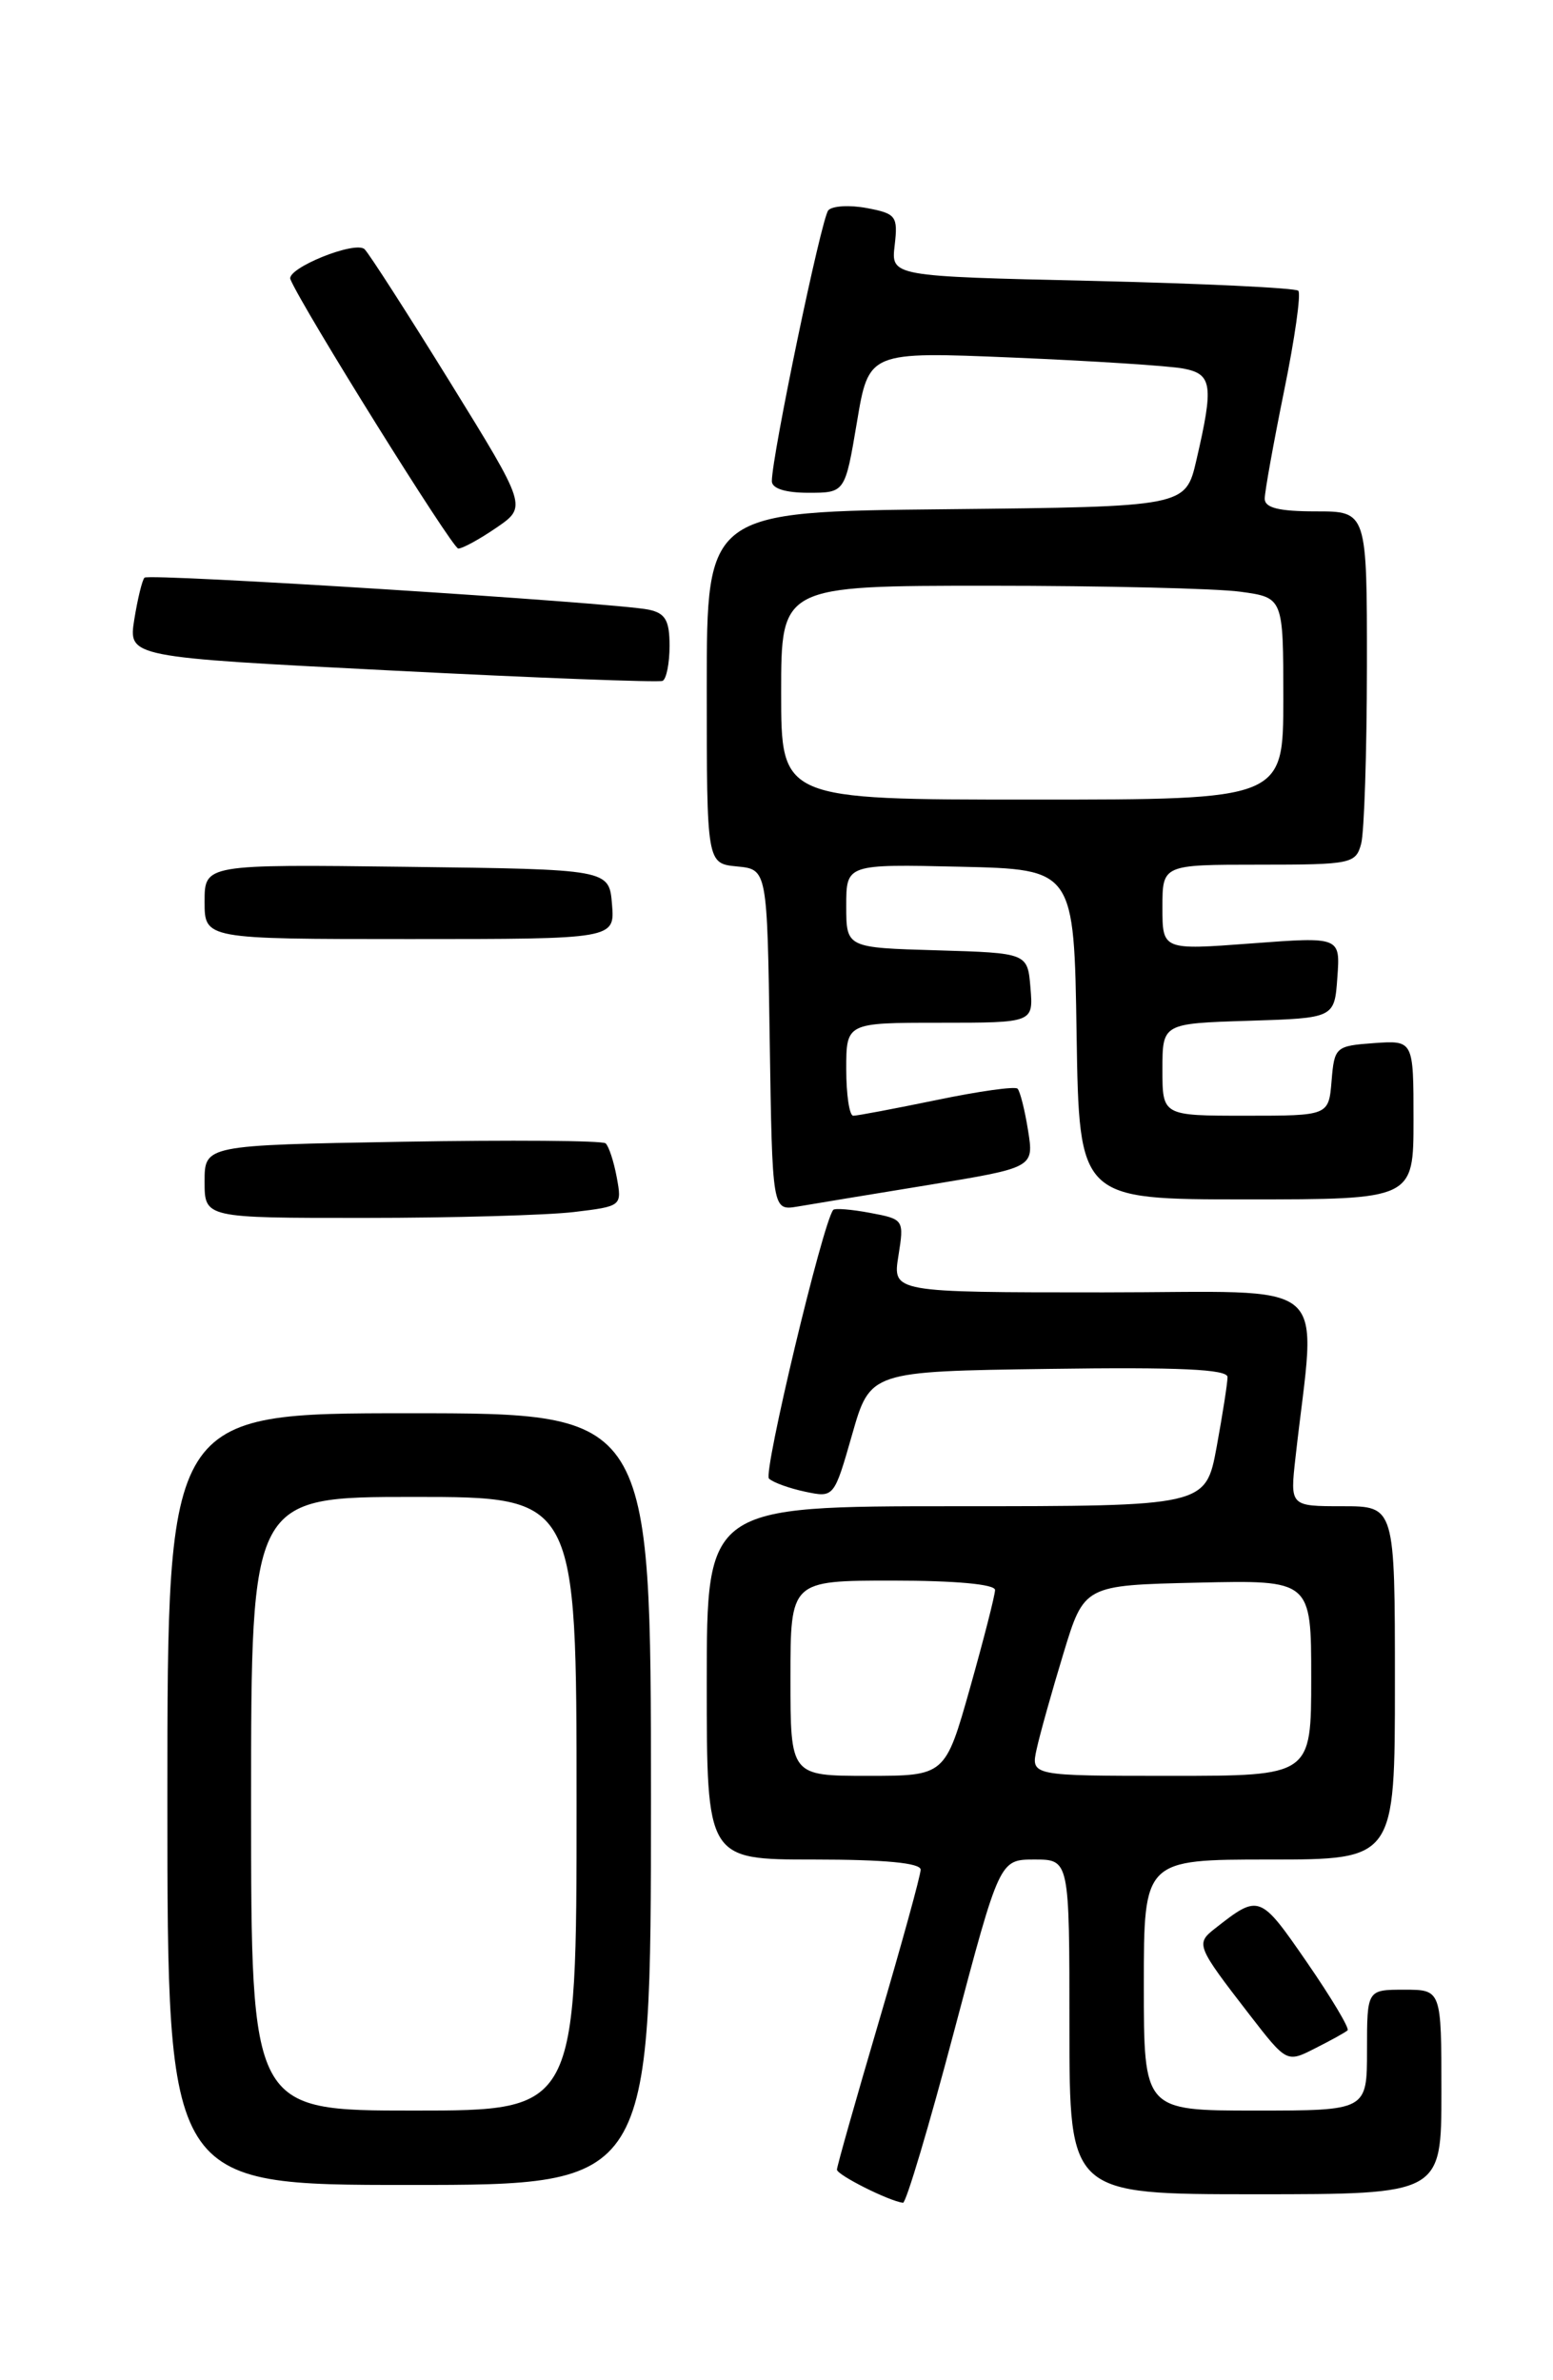 <?xml version="1.0" encoding="UTF-8" standalone="no"?>
<!DOCTYPE svg PUBLIC "-//W3C//DTD SVG 1.1//EN" "http://www.w3.org/Graphics/SVG/1.1/DTD/svg11.dtd" >
<svg xmlns="http://www.w3.org/2000/svg" xmlns:xlink="http://www.w3.org/1999/xlink" version="1.1" viewBox="0 0 167 256">
 <g >
 <path fill="currentColor"
d=" M 102.59 218.50 C 107.49 200.00 107.49 200.00 111.24 200.00 C 115.00 200.00 115.00 200.00 115.00 218.00 C 115.00 236.00 115.00 236.00 135.00 236.00 C 155.00 236.00 155.00 236.00 155.00 225.00 C 155.00 214.00 155.00 214.00 151.00 214.00 C 147.00 214.00 147.00 214.00 147.00 220.50 C 147.00 227.00 147.00 227.00 135.00 227.00 C 123.00 227.00 123.00 227.00 123.00 213.50 C 123.00 200.00 123.00 200.00 136.50 200.00 C 150.00 200.00 150.00 200.00 150.00 181.00 C 150.00 162.00 150.00 162.00 144.36 162.00 C 138.72 162.00 138.72 162.00 139.31 156.75 C 141.51 136.97 143.88 139.00 118.63 139.00 C 95.98 139.00 95.98 139.00 96.61 135.07 C 97.23 131.18 97.20 131.13 93.57 130.45 C 91.56 130.07 89.77 129.93 89.60 130.13 C 88.48 131.48 82.04 158.43 82.69 159.03 C 83.14 159.45 84.89 160.08 86.59 160.44 C 89.68 161.09 89.69 161.08 91.63 154.30 C 93.57 147.50 93.57 147.50 112.79 147.23 C 126.82 147.03 132.00 147.27 132.00 148.11 C 132.00 148.75 131.47 152.13 130.83 155.63 C 129.65 162.00 129.65 162.00 102.83 162.00 C 76.00 162.00 76.00 162.00 76.00 181.00 C 76.00 200.00 76.00 200.00 87.50 200.00 C 95.16 200.00 99.00 200.37 99.00 201.09 C 99.00 201.70 96.97 209.05 94.50 217.45 C 92.03 225.84 90.00 233.00 90.00 233.35 C 90.00 233.92 95.54 236.71 97.10 236.92 C 97.43 236.96 99.90 228.68 102.59 218.50 Z  M 70.00 193.50 C 70.00 152.00 70.00 152.00 44.00 152.00 C 18.00 152.00 18.00 152.00 18.00 193.50 C 18.00 235.00 18.00 235.00 44.00 235.00 C 70.00 235.00 70.00 235.00 70.00 193.50 Z  M 144.91 218.37 C 145.14 218.17 143.17 214.87 140.53 211.04 C 135.48 203.72 135.40 203.69 130.65 207.42 C 128.56 209.06 128.65 209.29 134.36 216.68 C 138.37 221.86 138.37 221.86 141.43 220.30 C 143.12 219.45 144.69 218.58 144.91 218.37 Z  M 61.70 130.36 C 66.88 129.74 66.89 129.72 66.32 126.62 C 66.00 124.90 65.46 123.26 65.12 122.97 C 64.78 122.67 54.94 122.60 43.25 122.80 C 22.00 123.17 22.00 123.17 22.00 127.09 C 22.00 131.00 22.00 131.00 39.25 130.99 C 48.74 130.99 58.84 130.70 61.70 130.36 Z  M 99.84 127.45 C 111.19 125.58 111.19 125.58 110.55 121.58 C 110.20 119.38 109.69 117.36 109.42 117.09 C 109.15 116.82 105.24 117.37 100.72 118.31 C 96.20 119.24 92.16 120.01 91.75 120.00 C 91.34 120.00 91.00 117.75 91.00 115.00 C 91.00 110.00 91.00 110.00 101.06 110.00 C 111.12 110.00 111.12 110.00 110.81 106.25 C 110.50 102.50 110.50 102.50 100.75 102.21 C 91.00 101.93 91.00 101.93 91.00 97.43 C 91.00 92.94 91.00 92.94 103.25 93.22 C 115.50 93.50 115.50 93.50 115.77 111.25 C 116.05 129.00 116.05 129.00 134.02 129.00 C 152.00 129.00 152.00 129.00 152.00 120.44 C 152.00 111.89 152.00 111.89 147.75 112.19 C 143.62 112.49 143.49 112.61 143.19 116.25 C 142.88 120.00 142.88 120.00 133.94 120.00 C 125.00 120.00 125.00 120.00 125.00 115.04 C 125.00 110.08 125.00 110.08 134.25 109.79 C 143.50 109.50 143.50 109.50 143.81 105.13 C 144.13 100.75 144.13 100.75 134.56 101.47 C 125.00 102.19 125.00 102.19 125.00 97.59 C 125.00 93.00 125.00 93.00 135.38 93.00 C 145.31 93.00 145.79 92.90 146.37 90.75 C 146.70 89.51 146.98 80.96 146.99 71.75 C 147.00 55.00 147.00 55.00 141.50 55.00 C 137.53 55.00 136.00 54.62 136.00 53.64 C 136.00 52.89 136.94 47.68 138.08 42.06 C 139.23 36.44 139.92 31.58 139.61 31.27 C 139.30 30.97 129.32 30.49 117.43 30.21 C 95.81 29.72 95.81 29.72 96.21 26.37 C 96.57 23.25 96.36 22.97 93.22 22.38 C 91.37 22.03 89.50 22.14 89.07 22.62 C 88.33 23.45 83.00 49.05 83.00 51.75 C 83.00 52.54 84.45 53.00 86.93 53.00 C 90.87 53.00 90.87 53.00 92.15 45.40 C 93.42 37.81 93.42 37.81 108.96 38.46 C 117.51 38.82 125.74 39.35 127.25 39.64 C 130.36 40.23 130.53 41.40 128.65 49.50 C 127.49 54.50 127.49 54.50 101.74 54.77 C 76.00 55.03 76.00 55.03 76.00 73.95 C 76.00 92.87 76.00 92.87 79.25 93.19 C 82.50 93.50 82.50 93.50 82.77 111.86 C 83.05 130.22 83.05 130.22 85.77 129.77 C 87.27 129.51 93.60 128.47 99.84 127.45 Z  M 65.81 97.25 C 65.50 93.50 65.50 93.50 43.75 93.23 C 22.00 92.96 22.00 92.96 22.00 96.98 C 22.00 101.00 22.00 101.00 44.06 101.00 C 66.12 101.00 66.12 101.00 65.81 97.25 Z  M 72.00 69.46 C 72.00 66.72 71.55 65.95 69.75 65.57 C 66.15 64.82 16.02 61.64 15.54 62.13 C 15.29 62.38 14.80 64.40 14.44 66.63 C 13.80 70.68 13.80 70.68 42.15 72.12 C 57.74 72.92 70.84 73.41 71.25 73.23 C 71.66 73.04 72.00 71.34 72.00 69.46 Z  M 53.39 56.75 C 56.67 54.50 56.67 54.50 48.40 41.11 C 43.84 33.74 39.71 27.31 39.21 26.81 C 38.24 25.84 30.75 28.87 31.23 30.04 C 32.47 33.05 48.65 59.00 49.28 59.00 C 49.74 59.00 51.58 57.99 53.39 56.75 Z  M 85.00 180.50 C 85.00 170.00 85.00 170.00 96.00 170.00 C 102.72 170.00 107.00 170.39 107.00 171.01 C 107.00 171.56 105.79 176.29 104.32 181.51 C 101.64 191.00 101.64 191.00 93.32 191.00 C 85.00 191.00 85.00 191.00 85.00 180.50 Z  M 111.48 188.10 C 111.83 186.50 113.12 181.89 114.35 177.85 C 116.58 170.50 116.58 170.50 128.79 170.22 C 141.00 169.94 141.00 169.94 141.00 180.47 C 141.00 191.00 141.00 191.00 125.92 191.00 C 110.84 191.00 110.84 191.00 111.48 188.10 Z  M 27.00 194.00 C 27.00 161.00 27.00 161.00 44.50 161.00 C 62.00 161.00 62.00 161.00 62.00 194.00 C 62.00 227.00 62.00 227.00 44.50 227.00 C 27.00 227.00 27.00 227.00 27.00 194.00 Z  M 84.00 74.50 C 84.00 63.00 84.00 63.00 106.36 63.00 C 118.66 63.00 130.81 63.29 133.36 63.64 C 138.00 64.27 138.00 64.27 138.00 75.14 C 138.00 86.00 138.00 86.00 111.00 86.00 C 84.00 86.00 84.00 86.00 84.00 74.50 Z "/>
</g>
</svg>